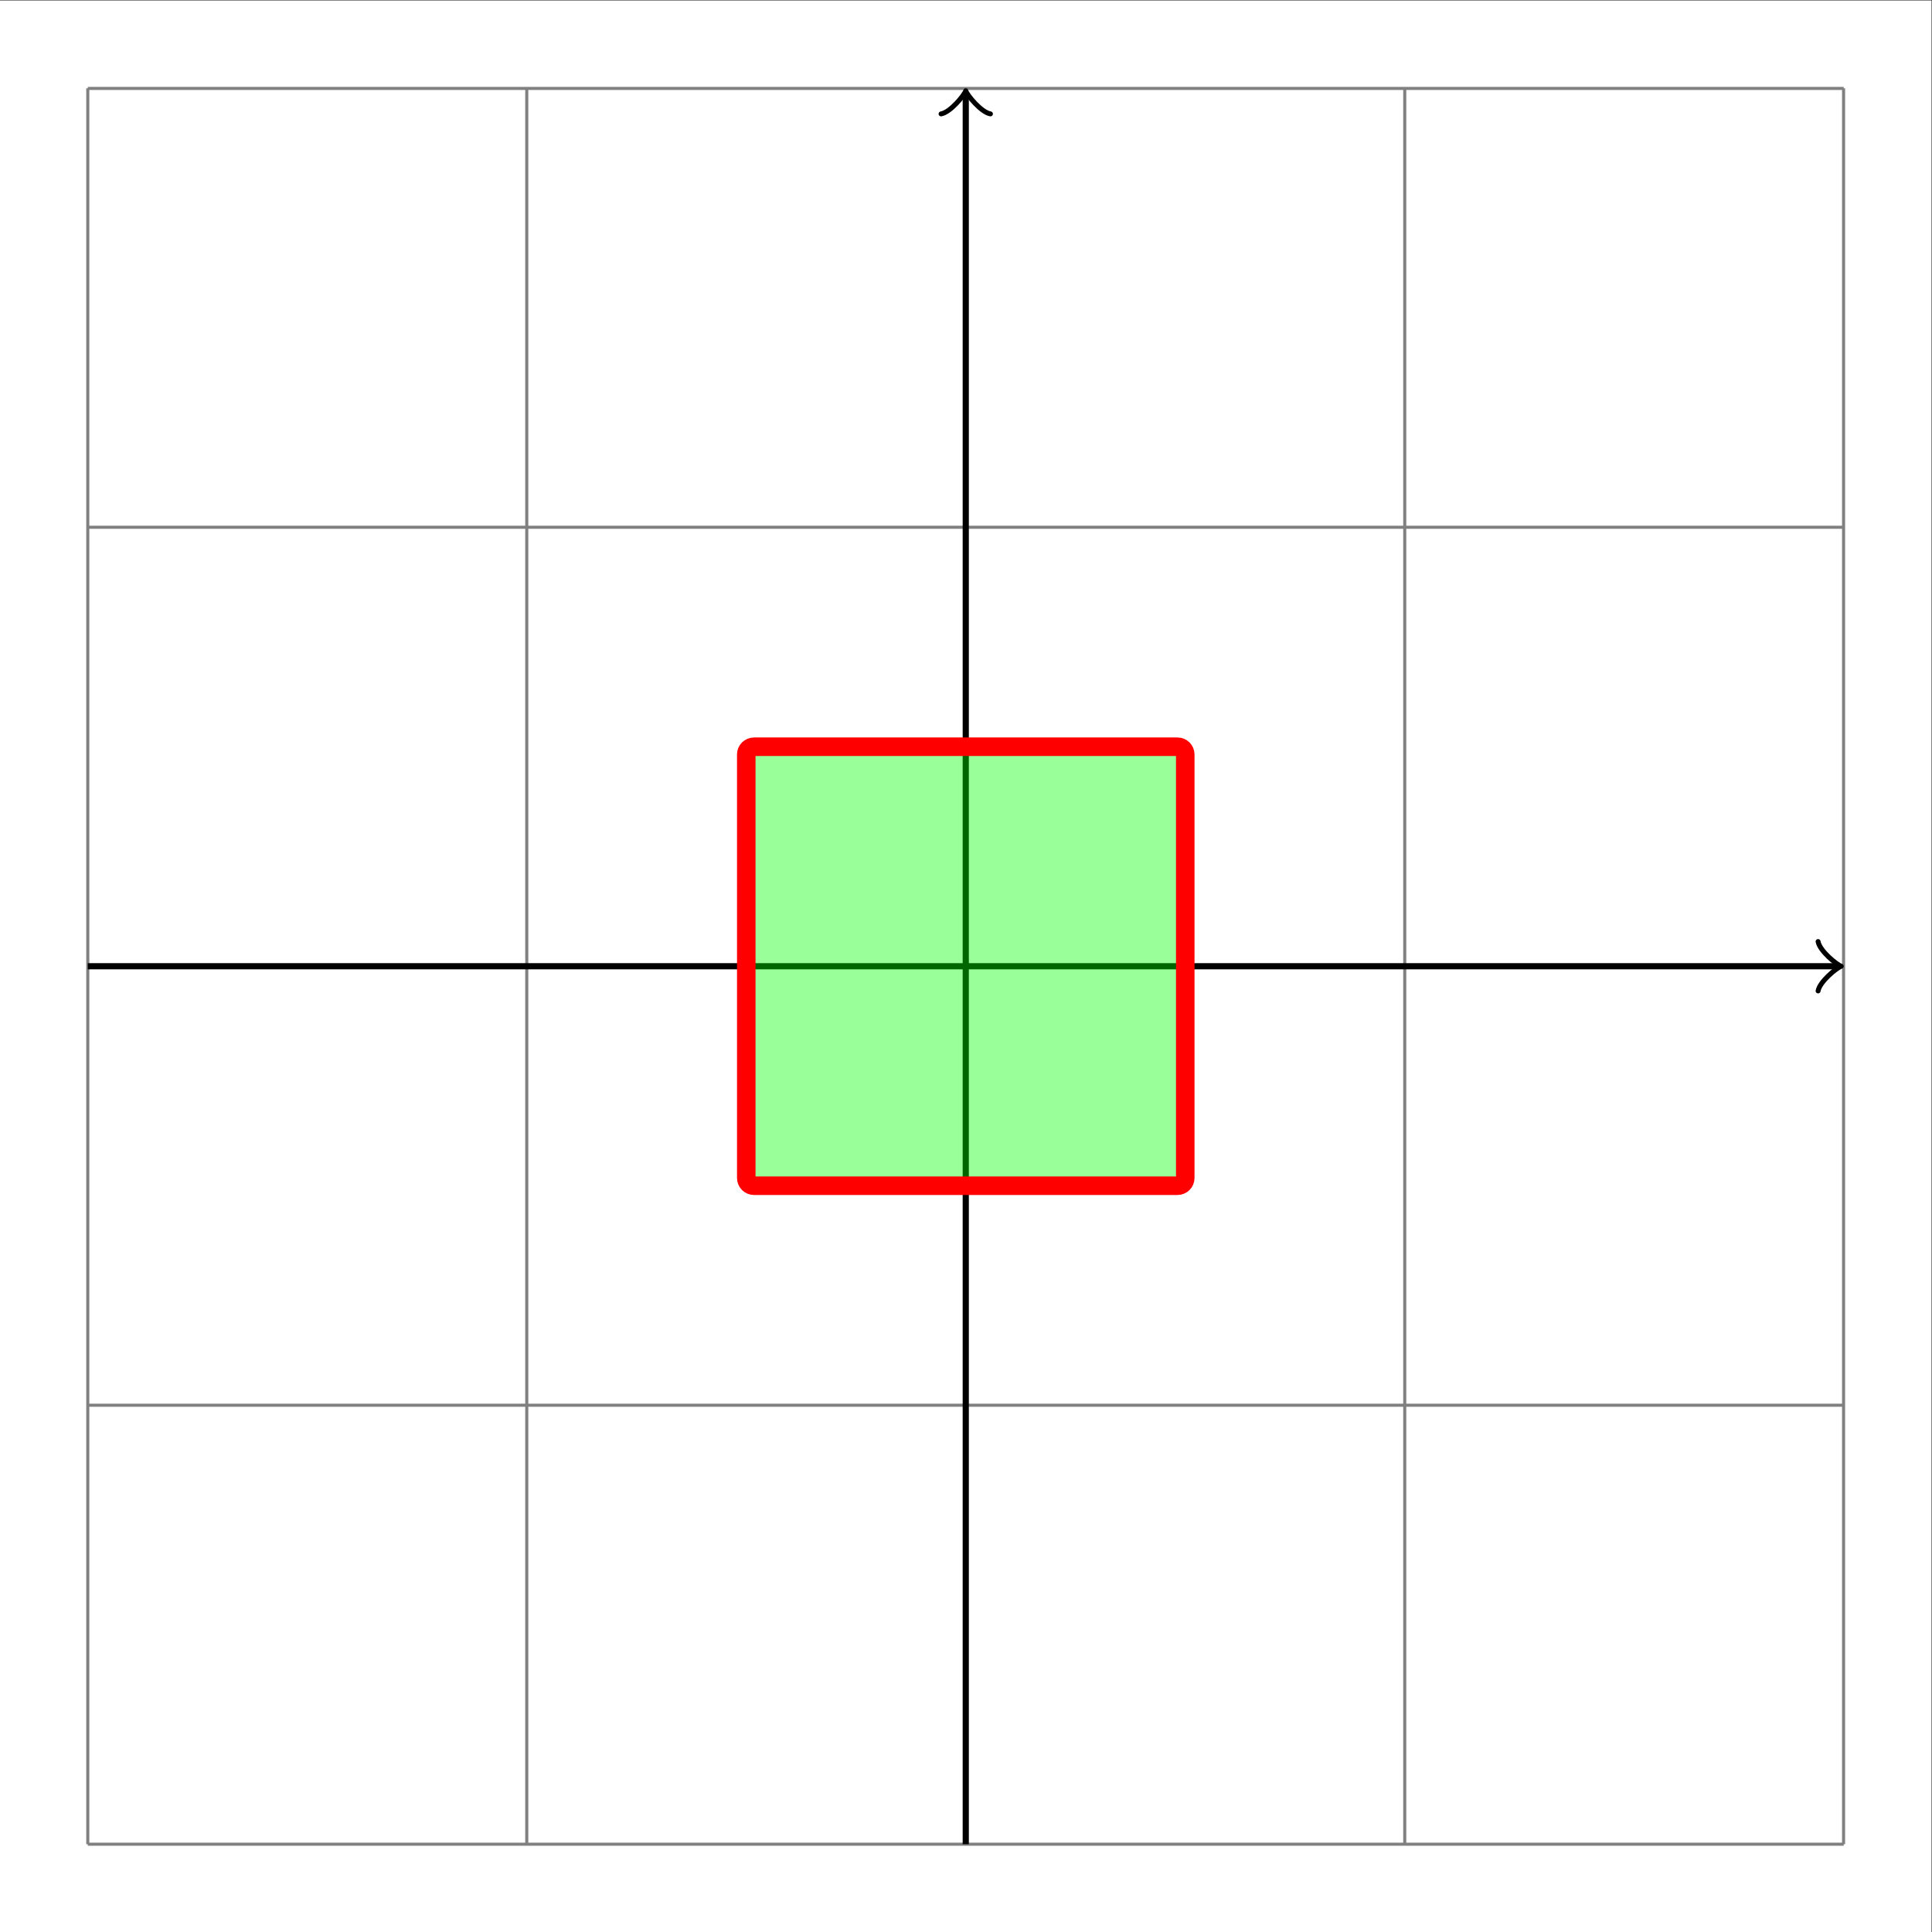 <?xml version="1.0" encoding="UTF-8" standalone="no"?>
<!-- Created with Inkscape (http://www.inkscape.org/) -->

<svg
   version="1.1"
   id="svg2"
   width="166.301"
   height="166.301"
   viewBox="0 0 166.301 166.301"
   sodipodi:docname="square.pdf"
   xmlns:inkscape="http://www.inkscape.org/namespaces/inkscape"
   xmlns:sodipodi="http://sodipodi.sourceforge.net/DTD/sodipodi-0.dtd"
   xmlns="http://www.w3.org/2000/svg"
   xmlns:svg="http://www.w3.org/2000/svg">
  <rect x="0" y="0" width="166.301" height="166.301" fill="#333333" stroke="none"/>
  <defs
     id="defs6" />
  <sodipodi:namedview
     id="namedview4"
     pagecolor="#ffffff"
     bordercolor="#000000"
     borderopacity="0.25"
     inkscape:showpageshadow="2"
     inkscape:pageopacity="0.0"
     inkscape:pagecheckerboard="0"
     inkscape:deskcolor="#d1d1d1"
     showgrid="false" />
  <g
     id="g10"
     inkscape:groupmode="layer"
     inkscape:label="Page 1"
     transform="matrix(1.333,0,0,-1.333,0.001,166.3)">
    <g
       id="g12"
       transform="translate(62.362,62.362)">
      <g
         id="g14">
        <g
           id="g16">
          <g
             id="g18">
            <path
               d="M -62.363,-62.363 V 62.363 H 62.363 V -62.363 Z"
               style="fill:#ffffff;fill-opacity:1;fill-rule:nonzero;stroke:none"
               id="path20" />
          </g>
          <g
             id="g22">
            <path
               d="M -56.694,-56.694 H 56.694 M -56.694,-28.347 H 56.694 M -56.694,0 H 56.694 M -56.694,28.347 H 56.694 M -56.694,56.684 H 56.694 M -56.694,-56.694 V 56.694 M -28.347,-56.694 V 56.694 M 0,-56.694 V 56.694 M 28.347,-56.694 V 56.694 M 56.684,-56.694 V 56.694"
               style="fill:none;stroke:#808080;stroke-width:0.199;stroke-linecap:butt;stroke-linejoin:miter;stroke-miterlimit:10;stroke-dasharray:none;stroke-opacity:1"
               id="path24" />
          </g>
          <path
             d="M -56.694,0 H 56.235"
             style="fill:none;stroke:#000000;stroke-width:0.399;stroke-linecap:butt;stroke-linejoin:miter;stroke-miterlimit:10;stroke-dasharray:none;stroke-opacity:1"
             id="path26" />
          <g
             id="g28"
             transform="translate(56.235)">
            <g
               id="g30">
              <path
                 d="M -1.196,1.594 C -1.096,0.996 0,0.1 0.299,0 0,-0.1 -1.096,-0.996 -1.196,-1.594"
                 style="fill:none;stroke:#000000;stroke-width:0.319;stroke-linecap:round;stroke-linejoin:round;stroke-miterlimit:10;stroke-dasharray:none;stroke-opacity:1"
                 id="path32" />
            </g>
          </g>
          <path
             d="M 0,-56.694 V 56.235"
             style="fill:none;stroke:#000000;stroke-width:0.399;stroke-linecap:butt;stroke-linejoin:miter;stroke-miterlimit:10;stroke-dasharray:none;stroke-opacity:1"
             id="path34" />
          <g
             id="g36"
             transform="rotate(90,-28.118,28.118)">
            <g
               id="g38">
              <path
                 d="M -1.196,1.594 C -1.096,0.996 0,0.1 0.299,0 0,-0.1 -1.096,-0.996 -1.196,-1.594"
                 style="fill:none;stroke:#000000;stroke-width:0.319;stroke-linecap:round;stroke-linejoin:round;stroke-miterlimit:10;stroke-dasharray:none;stroke-opacity:1"
                 id="path40" />
            </g>
          </g>
          <g
             id="g42">
            <path
               d="m -13.675,-14.173 h 27.351 c 0.275,0 0.498,0.223 0.498,0.498 v 27.351 c 0,0.275 -0.223,0.498 -0.498,0.498 h -27.351 c -0.275,0 -0.498,-0.223 -0.498,-0.498 v -27.351 c 0,-0.275 0.223,-0.498 0.498,-0.498 z"
               style="fill:#00ff00;fill-opacity:0.4;fill-rule:nonzero;stroke:#ff0000;stroke-width:1.196;stroke-linecap:butt;stroke-linejoin:miter;stroke-miterlimit:10;stroke-dasharray:none;stroke-opacity:1"
               id="path44" />
          </g>
        </g>
      </g>
    </g>
  </g>
</svg>
